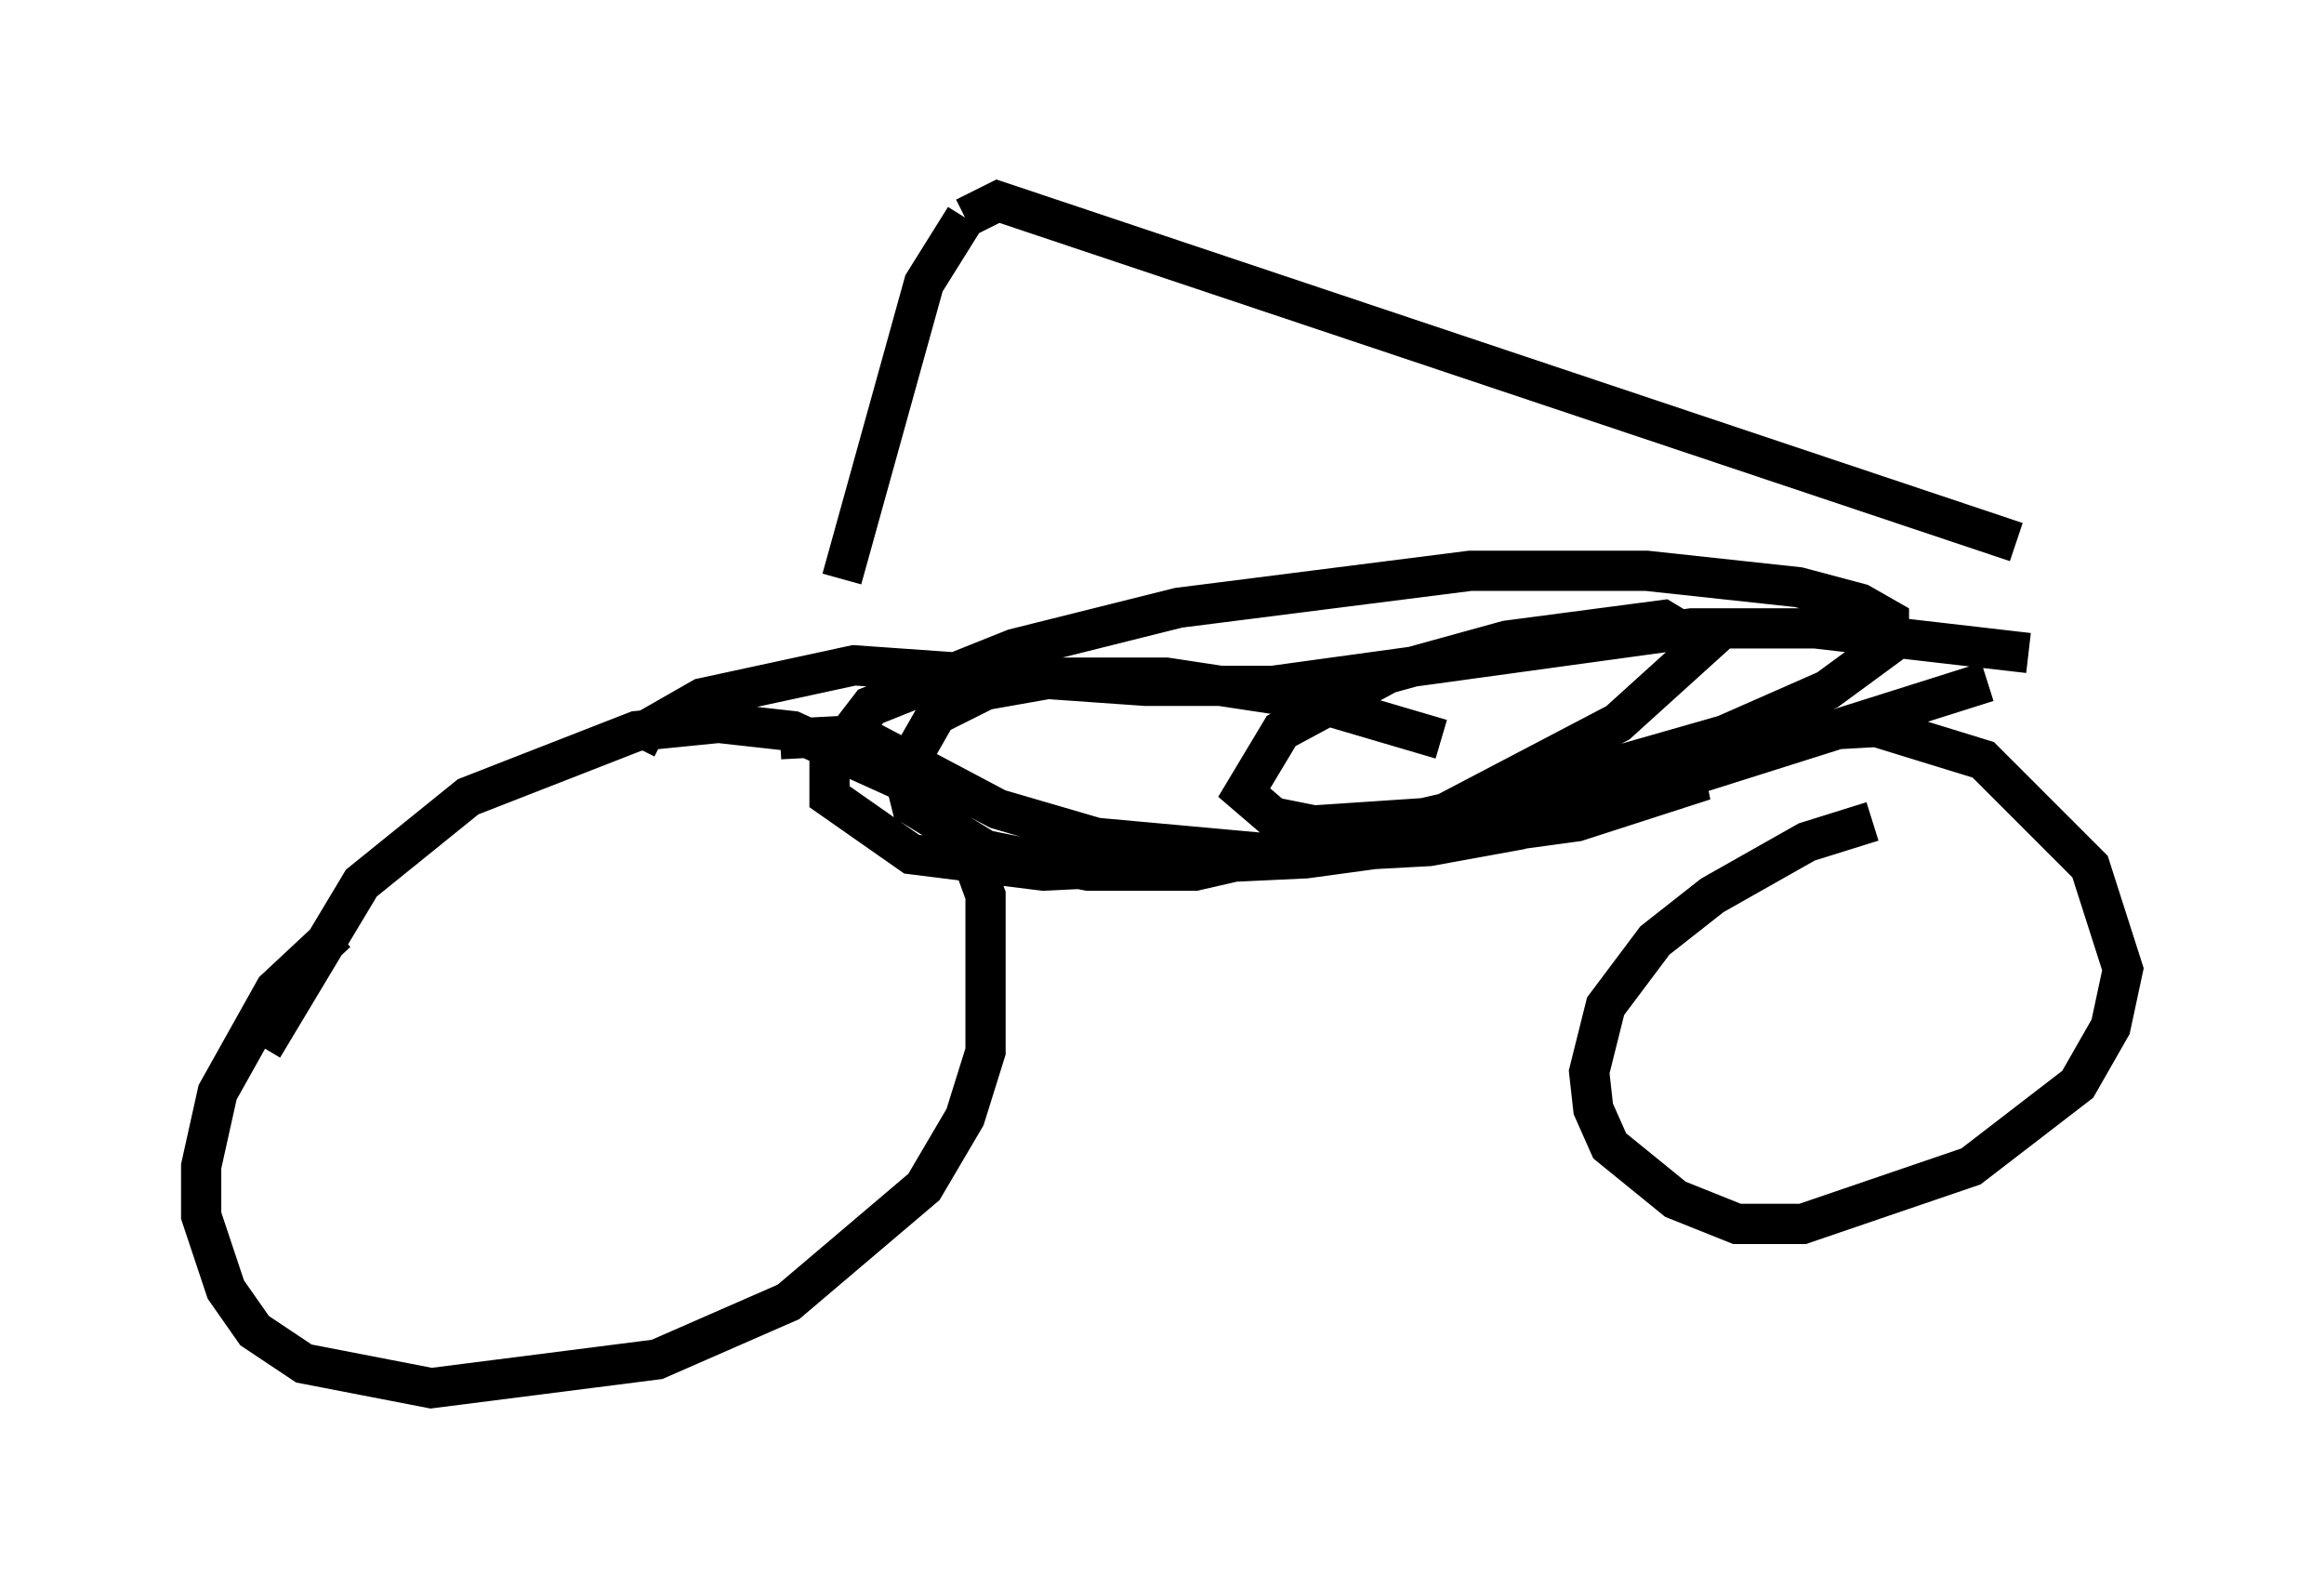 <?xml version="1.0" encoding="utf-8" ?>
<svg baseProfile="full" height="39.502" version="1.1" width="57.776" xmlns="http://www.w3.org/2000/svg" xmlns:ev="http://www.w3.org/2001/xml-events" xmlns:xlink="http://www.w3.org/1999/xlink"><defs /><rect fill="white" height="39.502" width="57.776" x="0" y="0" /><path d="M8.879, 23.171 m-0.51, 0.0 l-1.531, 1.429 -1.429, 2.552 l-0.408, 1.838 0.0, 1.225 l0.613, 1.838 0.715, 1.021 l1.225, 0.817 3.165, 0.613 l5.615, -0.715 3.267, -1.429 l3.369, -2.858 1.021, -1.735 l0.51, -1.633 0.0, -3.879 l-0.408, -1.123 -1.225, -1.531 l-3.165, -1.429 -1.838, -0.204 l-2.042, 0.204 -4.185, 1.633 l-2.654, 2.144 -2.45, 4.083 m40.017, -5.615 l-1.633, 0.51 -2.348, 1.327 l-1.429, 1.123 -1.225, 1.633 l-0.408, 1.633 0.102, 0.919 l0.408, 0.919 1.633, 1.327 l1.531, 0.613 1.633, 0.0 l4.185, -1.429 2.654, -2.042 l0.817, -1.429 0.306, -1.429 l-0.817, -2.552 -2.654, -2.654 l-2.654, -0.817 -3.675, 0.204 m-27.154, 0.306 l0.204, -0.408 1.429, -0.817 l3.777, -0.817 7.248, 0.51 l3.165, 0.0 10.413, -1.429 l3.063, 0.0 5.308, 0.613 m-1.021, 0.715 l-11.638, 3.675 -2.246, 0.408 l-3.777, 0.204 -4.492, -0.408 l-2.45, -0.715 -3.471, -1.838 l-1.94, 0.102 m16.436, 0.0 l-3.471, -1.021 -3.369, -0.51 l-2.756, 0.0 -1.735, 0.306 l-1.225, 0.613 -0.817, 1.429 l0.204, 0.817 1.838, 1.123 l2.552, 0.51 2.654, 0.0 l6.227, -1.429 4.288, -2.246 l2.144, -1.94 -1.021, -0.613 l-3.879, 0.51 -2.96, 0.817 l-2.654, 1.429 -0.919, 1.531 l0.715, 0.613 1.021, 0.204 l3.063, -0.204 7.146, -2.042 l2.552, -1.123 1.531, -1.123 l0.0, -0.613 -0.715, -0.408 l-1.531, -0.408 -3.777, -0.408 l-4.39, 0.0 -7.248, 0.919 l-4.083, 1.021 -3.573, 1.429 l-1.021, 1.327 0.0, 0.919 l2.042, 1.429 3.267, 0.408 l6.533, -0.306 6.738, -0.919 l3.165, -1.021 -3.165, 0.306 m-18.273, -5.308 l2.042, -7.35 1.021, -1.633 m0.0, 0.0 l0.817, -0.408 25.317, 8.473 " fill="none" stroke="black" stroke-width="1" /></svg>